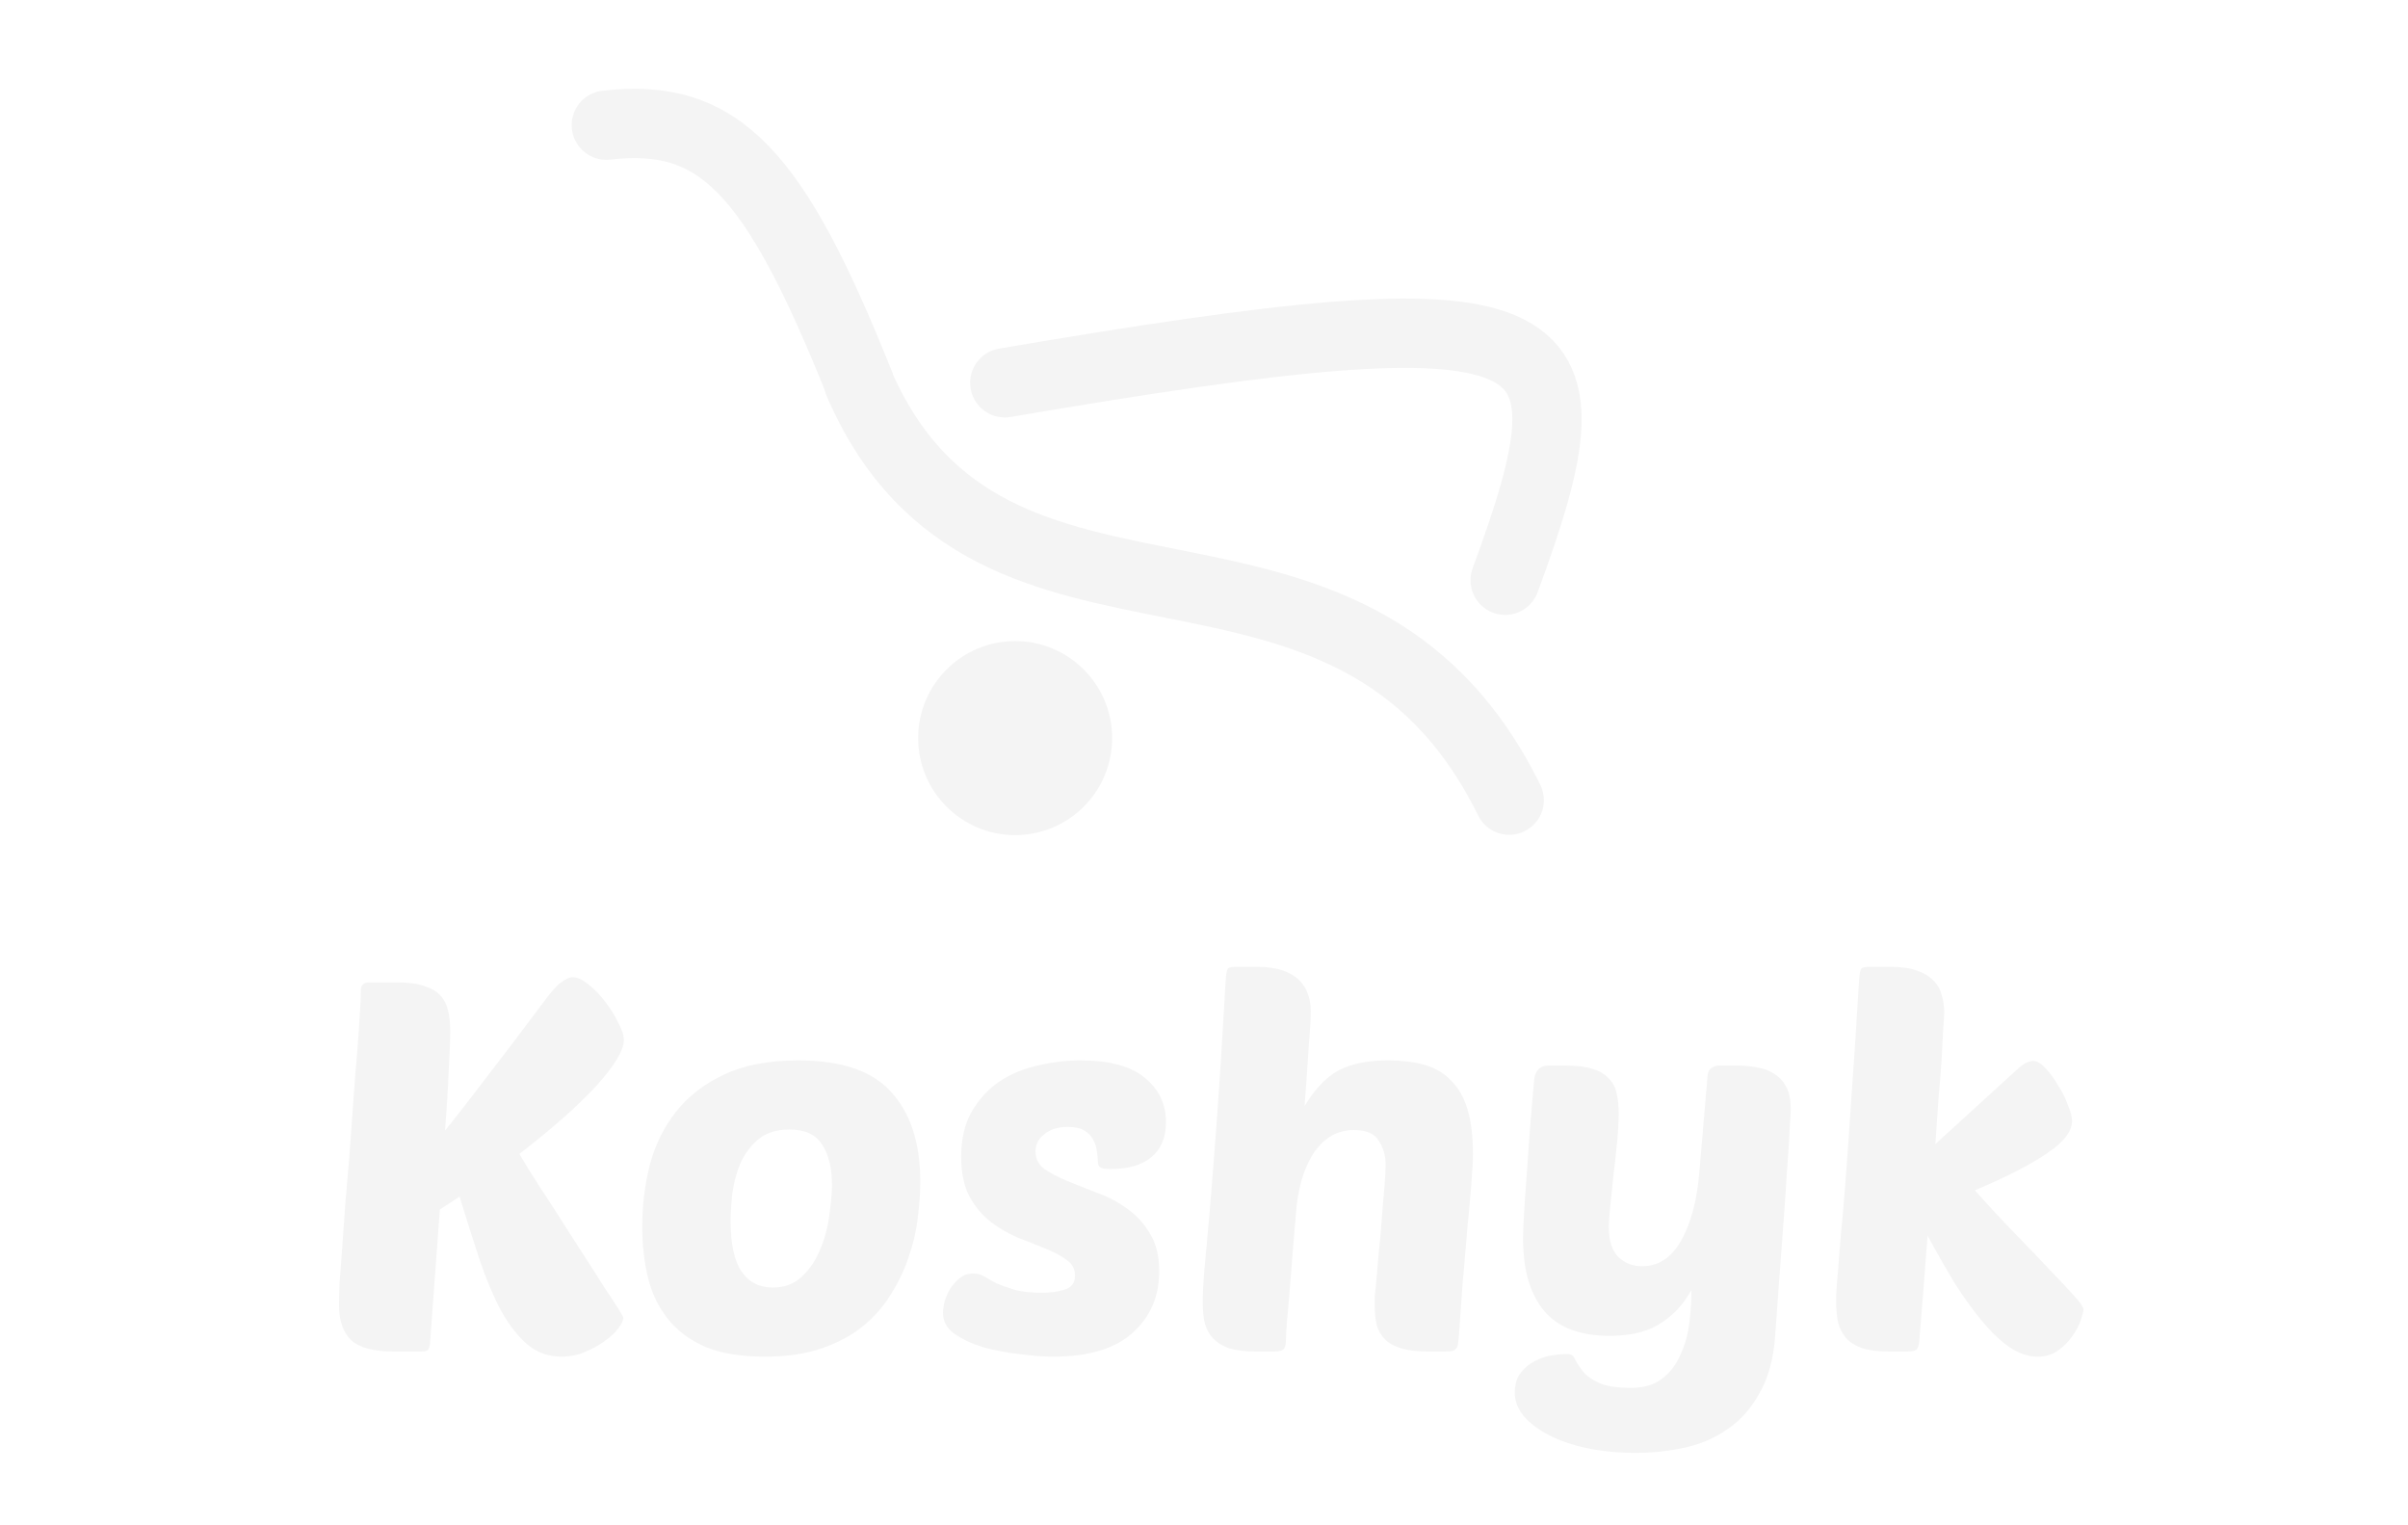<svg width="139" height="88" viewBox="0 0 139 88" fill="none" xmlns="http://www.w3.org/2000/svg">
<g filter="url(#filter0_d_68_77)">
<path d="M35.98 72.05C35.98 72.21 35.88 72.42 35.68 72.68C35.5 72.92 35.24 73.16 34.9 73.4C34.58 73.64 34.2 73.85 33.76 74.03C33.34 74.21 32.89 74.3 32.41 74.3C31.67 74.3 31.02 74.07 30.46 73.61C29.9 73.13 29.39 72.48 28.93 71.66C28.49 70.84 28.08 69.87 27.7 68.75C27.32 67.61 26.93 66.38 26.53 65.06L25.39 65.81L24.82 73.55C24.8 73.71 24.76 73.83 24.7 73.91C24.64 73.97 24.52 74 24.34 74H22.69C21.55 74 20.74 73.78 20.26 73.34C19.8 72.88 19.57 72.21 19.57 71.33C19.57 71.05 19.58 70.63 19.6 70.07C19.64 69.49 19.69 68.82 19.75 68.06C19.81 67.28 19.87 66.43 19.93 65.51C20.01 64.59 20.09 63.65 20.17 62.69C20.31 60.77 20.42 59.25 20.5 58.13C20.6 57.01 20.67 56.13 20.71 55.49C20.75 54.83 20.78 54.35 20.8 54.05C20.82 53.73 20.83 53.43 20.83 53.15C20.83 52.85 20.99 52.7 21.31 52.7H22.96C23.6 52.7 24.11 52.77 24.49 52.91C24.89 53.03 25.2 53.21 25.42 53.45C25.64 53.69 25.79 53.99 25.87 54.35C25.95 54.69 25.99 55.09 25.99 55.55C25.99 56.01 25.96 56.76 25.9 57.8C25.86 58.82 25.79 59.97 25.69 61.25C26.37 60.41 27.18 59.37 28.12 58.13C29.08 56.89 30.24 55.36 31.6 53.54C31.66 53.46 31.74 53.36 31.84 53.24C31.96 53.1 32.08 52.97 32.2 52.85C32.34 52.73 32.48 52.63 32.62 52.55C32.78 52.45 32.93 52.4 33.07 52.4C33.33 52.4 33.63 52.54 33.97 52.82C34.31 53.08 34.63 53.41 34.93 53.81C35.23 54.19 35.48 54.59 35.68 55.01C35.9 55.41 36.01 55.75 36.01 56.03C36.01 56.61 35.49 57.48 34.45 58.64C33.41 59.78 31.92 61.1 29.98 62.6C30.32 63.18 30.71 63.81 31.15 64.49C31.59 65.15 32.03 65.83 32.47 66.53C32.91 67.21 33.34 67.88 33.76 68.54C34.18 69.18 34.55 69.76 34.87 70.28C35.21 70.78 35.48 71.19 35.68 71.51C35.88 71.83 35.98 72.01 35.98 72.05ZM44.154 74.3C42.774 74.3 41.624 74.11 40.704 73.73C39.804 73.33 39.084 72.79 38.544 72.11C38.004 71.43 37.624 70.64 37.404 69.74C37.184 68.82 37.074 67.84 37.074 66.8C37.074 65.6 37.214 64.43 37.494 63.29C37.794 62.13 38.294 61.1 38.994 60.2C39.694 59.3 40.614 58.58 41.754 58.04C42.914 57.48 44.354 57.2 46.074 57.2C48.594 57.2 50.394 57.82 51.474 59.06C52.574 60.28 53.124 62 53.124 64.22C53.124 64.84 53.074 65.53 52.974 66.29C52.894 67.03 52.724 67.77 52.464 68.51C52.224 69.25 51.884 69.97 51.444 70.67C51.024 71.37 50.484 71.99 49.824 72.53C49.164 73.07 48.364 73.5 47.424 73.82C46.504 74.14 45.414 74.3 44.154 74.3ZM45.564 61.19C44.804 61.19 44.194 61.39 43.734 61.79C43.294 62.17 42.954 62.64 42.714 63.2C42.494 63.74 42.344 64.32 42.264 64.94C42.204 65.54 42.174 66.05 42.174 66.47C42.174 67.79 42.384 68.76 42.804 69.38C43.224 70 43.824 70.31 44.604 70.31C45.304 70.31 45.874 70.09 46.314 69.65C46.774 69.21 47.124 68.68 47.364 68.06C47.624 67.44 47.794 66.79 47.874 66.11C47.974 65.43 48.024 64.86 48.024 64.4C48.024 63.4 47.834 62.62 47.454 62.06C47.094 61.48 46.464 61.19 45.564 61.19ZM62.354 57.2C64.054 57.2 65.304 57.54 66.104 58.22C66.904 58.88 67.304 59.73 67.304 60.77C67.304 61.65 67.024 62.32 66.464 62.78C65.924 63.24 65.134 63.47 64.094 63.47C63.814 63.47 63.624 63.44 63.524 63.38C63.424 63.32 63.374 63.21 63.374 63.05C63.374 62.87 63.354 62.67 63.314 62.45C63.294 62.21 63.224 61.99 63.104 61.79C63.004 61.57 62.834 61.39 62.594 61.25C62.374 61.11 62.054 61.04 61.634 61.04C61.074 61.04 60.624 61.18 60.284 61.46C59.944 61.72 59.774 62.05 59.774 62.45C59.774 62.87 59.944 63.21 60.284 63.47C60.644 63.71 61.084 63.94 61.604 64.16C62.144 64.38 62.724 64.61 63.344 64.85C63.964 65.07 64.534 65.37 65.054 65.75C65.594 66.13 66.034 66.61 66.374 67.19C66.734 67.75 66.914 68.48 66.914 69.38C66.914 70.82 66.404 72 65.384 72.92C64.364 73.84 62.834 74.3 60.794 74.3C60.234 74.3 59.584 74.25 58.844 74.15C58.124 74.07 57.434 73.94 56.774 73.76C56.114 73.56 55.554 73.3 55.094 72.98C54.654 72.66 54.434 72.26 54.434 71.78C54.434 71.6 54.464 71.38 54.524 71.12C54.604 70.86 54.714 70.61 54.854 70.37C55.014 70.13 55.194 69.93 55.394 69.77C55.614 69.59 55.874 69.5 56.174 69.5C56.414 69.5 56.634 69.56 56.834 69.68C57.034 69.8 57.264 69.93 57.524 70.07C57.804 70.19 58.144 70.31 58.544 70.43C58.944 70.55 59.474 70.61 60.134 70.61C60.634 70.61 61.074 70.55 61.454 70.43C61.854 70.31 62.054 70.04 62.054 69.62C62.054 69.24 61.894 68.94 61.574 68.72C61.254 68.48 60.844 68.26 60.344 68.06C59.864 67.86 59.334 67.65 58.754 67.43C58.194 67.19 57.664 66.88 57.164 66.5C56.684 66.12 56.284 65.64 55.964 65.06C55.644 64.46 55.484 63.69 55.484 62.75C55.484 61.73 55.684 60.87 56.084 60.17C56.504 59.45 57.034 58.87 57.674 58.43C58.334 57.99 59.074 57.68 59.894 57.5C60.714 57.3 61.534 57.2 62.354 57.2ZM79.416 70.28C79.476 69.62 79.536 68.93 79.596 68.21C79.676 67.49 79.736 66.8 79.776 66.14C79.836 65.48 79.886 64.89 79.926 64.37C79.966 63.85 79.986 63.47 79.986 63.23C79.986 62.71 79.856 62.25 79.596 61.85C79.356 61.43 78.876 61.22 78.156 61.22C77.196 61.22 76.416 61.67 75.816 62.57C75.236 63.47 74.896 64.67 74.796 66.17C74.756 66.59 74.706 67.18 74.646 67.94C74.586 68.68 74.526 69.44 74.466 70.22C74.406 70.98 74.346 71.67 74.286 72.29C74.246 72.89 74.226 73.26 74.226 73.4C74.226 73.64 74.176 73.8 74.076 73.88C73.996 73.96 73.826 74 73.566 74H72.486C71.866 74 71.356 73.94 70.956 73.82C70.576 73.68 70.266 73.49 70.026 73.25C69.806 73.01 69.646 72.72 69.546 72.38C69.466 72.02 69.426 71.61 69.426 71.15C69.426 70.71 69.456 70.1 69.516 69.32C69.596 68.52 69.696 67.43 69.816 66.05C69.936 64.65 70.076 62.87 70.236 60.71C70.396 58.55 70.566 55.87 70.746 52.67C70.766 52.23 70.816 51.97 70.896 51.89C70.956 51.83 71.116 51.8 71.376 51.8H72.546C73.146 51.8 73.646 51.87 74.046 52.01C74.446 52.15 74.766 52.34 75.006 52.58C75.246 52.82 75.416 53.1 75.516 53.42C75.616 53.72 75.666 54.04 75.666 54.38C75.666 54.74 75.626 55.41 75.546 56.39C75.486 57.37 75.406 58.52 75.306 59.84C75.906 58.84 76.566 58.15 77.286 57.77C78.026 57.39 78.956 57.2 80.076 57.2C80.916 57.2 81.646 57.29 82.266 57.47C82.886 57.65 83.396 57.96 83.796 58.4C84.216 58.82 84.526 59.38 84.726 60.08C84.926 60.76 85.026 61.61 85.026 62.63C85.026 62.95 84.996 63.5 84.936 64.28C84.876 65.06 84.796 65.95 84.696 66.95C84.616 67.95 84.526 69 84.426 70.1C84.346 71.18 84.276 72.17 84.216 73.07C84.196 73.29 84.176 73.46 84.156 73.58C84.136 73.7 84.096 73.79 84.036 73.85C83.996 73.91 83.926 73.95 83.826 73.97C83.726 73.99 83.586 74 83.406 74H82.446C81.806 74 81.286 73.94 80.886 73.82C80.486 73.7 80.176 73.53 79.956 73.31C79.736 73.09 79.576 72.82 79.476 72.5C79.396 72.16 79.356 71.78 79.356 71.36C79.356 71.16 79.356 70.97 79.356 70.79C79.376 70.61 79.396 70.44 79.416 70.28ZM93.438 60.26C93.438 60.72 93.407 61.27 93.347 61.91C93.287 62.53 93.218 63.16 93.138 63.8C93.078 64.42 93.017 65.01 92.957 65.57C92.897 66.11 92.868 66.53 92.868 66.83C92.868 67.59 93.047 68.16 93.407 68.54C93.787 68.9 94.248 69.08 94.787 69.08C95.728 69.08 96.478 68.59 97.037 67.61C97.597 66.63 97.948 65.33 98.088 63.71L98.567 58.1C98.588 57.88 98.657 57.73 98.778 57.65C98.918 57.55 99.067 57.5 99.228 57.5H100.308C100.728 57.5 101.118 57.54 101.478 57.62C101.858 57.68 102.188 57.81 102.468 58.01C102.748 58.19 102.968 58.44 103.128 58.76C103.288 59.08 103.368 59.49 103.368 59.99C103.368 60.19 103.348 60.57 103.308 61.13C103.288 61.67 103.238 62.46 103.158 63.5C103.098 64.52 103.008 65.82 102.888 67.4C102.768 68.96 102.628 70.87 102.468 73.13C102.368 74.45 102.068 75.54 101.568 76.4C101.088 77.28 100.478 77.97 99.737 78.47C98.998 78.99 98.168 79.35 97.248 79.55C96.328 79.75 95.388 79.85 94.427 79.85C93.407 79.85 92.468 79.76 91.608 79.58C90.767 79.4 90.037 79.15 89.418 78.83C88.797 78.51 88.308 78.14 87.948 77.72C87.608 77.3 87.438 76.85 87.438 76.37C87.438 75.99 87.517 75.66 87.677 75.38C87.858 75.1 88.088 74.87 88.368 74.69C88.647 74.51 88.968 74.37 89.328 74.27C89.707 74.19 90.097 74.15 90.498 74.15C90.698 74.15 90.838 74.25 90.918 74.45C91.017 74.65 91.157 74.87 91.338 75.11C91.537 75.37 91.847 75.6 92.267 75.8C92.688 76 93.317 76.1 94.157 76.1C94.897 76.1 95.498 75.92 95.957 75.56C96.418 75.2 96.767 74.74 97.007 74.18C97.267 73.62 97.438 73.01 97.517 72.35C97.597 71.69 97.638 71.06 97.638 70.46C97.317 71.02 96.957 71.48 96.558 71.84C96.177 72.18 95.778 72.45 95.358 72.65C94.938 72.83 94.517 72.95 94.097 73.01C93.677 73.07 93.278 73.1 92.897 73.1C92.157 73.1 91.478 73 90.858 72.8C90.257 72.6 89.737 72.28 89.297 71.84C88.858 71.38 88.517 70.79 88.278 70.07C88.037 69.35 87.918 68.48 87.918 67.46C87.918 67.08 87.938 66.58 87.978 65.96C88.017 65.32 88.067 64.61 88.127 63.83C88.188 63.03 88.248 62.17 88.308 61.25C88.388 60.33 88.468 59.39 88.547 58.43C88.588 57.81 88.868 57.5 89.388 57.5H90.347C90.987 57.5 91.507 57.56 91.907 57.68C92.308 57.8 92.618 57.98 92.838 58.22C93.078 58.44 93.237 58.73 93.317 59.09C93.397 59.43 93.438 59.82 93.438 60.26ZM120.268 71.57C120.268 71.67 120.218 71.87 120.118 72.17C120.018 72.47 119.858 72.78 119.638 73.1C119.418 73.42 119.138 73.7 118.798 73.94C118.478 74.18 118.088 74.3 117.628 74.3C117.088 74.3 116.548 74.12 116.008 73.76C115.488 73.4 114.968 72.91 114.448 72.29C113.928 71.67 113.398 70.94 112.858 70.1C112.338 69.24 111.808 68.31 111.268 67.31C111.188 68.37 111.108 69.41 111.028 70.43C110.948 71.45 110.868 72.44 110.788 73.4C110.768 73.64 110.718 73.8 110.638 73.88C110.558 73.96 110.388 74 110.128 74H109.048C108.428 74 107.918 73.94 107.518 73.82C107.118 73.68 106.808 73.49 106.588 73.25C106.368 73.01 106.208 72.71 106.108 72.35C106.028 71.97 105.988 71.54 105.988 71.06C105.988 70.82 105.998 70.57 106.018 70.31C106.038 70.05 106.068 69.68 106.108 69.2C106.148 68.72 106.198 68.09 106.258 67.31C106.338 66.53 106.428 65.5 106.528 64.22C106.628 62.94 106.738 61.37 106.858 59.51C106.998 57.63 107.148 55.35 107.308 52.67C107.328 52.23 107.378 51.97 107.458 51.89C107.518 51.83 107.678 51.8 107.938 51.8H109.108C109.728 51.8 110.238 51.87 110.638 52.01C111.038 52.15 111.358 52.34 111.598 52.58C111.838 52.82 111.998 53.1 112.078 53.42C112.178 53.74 112.228 54.07 112.228 54.41C112.228 54.61 112.208 54.95 112.168 55.43C112.148 55.89 112.118 56.46 112.078 57.14C112.038 57.8 111.978 58.55 111.898 59.39C111.838 60.23 111.778 61.11 111.718 62.03L116.518 57.65C116.698 57.49 116.858 57.38 116.998 57.32C117.158 57.26 117.278 57.23 117.358 57.23C117.578 57.23 117.818 57.37 118.078 57.65C118.338 57.93 118.578 58.26 118.798 58.64C119.038 59 119.228 59.38 119.368 59.78C119.528 60.16 119.608 60.47 119.608 60.71C119.608 61.29 119.138 61.9 118.198 62.54C117.278 63.18 115.878 63.9 113.998 64.7C114.838 65.64 115.638 66.5 116.398 67.28C117.158 68.06 117.818 68.75 118.378 69.35C118.958 69.95 119.418 70.44 119.758 70.82C120.098 71.2 120.268 71.45 120.268 71.57Z" fill="#F4F4F4"/>
</g>
<g filter="url(#filter1_d_68_77)">
<path d="M35 3.224C41.533 2.463 44.716 5.89 49.618 18.155" stroke="#F4F4F4" stroke-width="4" stroke-linecap="round" stroke-linejoin="round"/>
<path d="M49.584 18.128C57.257 35.799 77.824 23.314 87.118 42.181" stroke="#F4F4F4" stroke-width="4" stroke-linecap="round" stroke-linejoin="round"/>
<path d="M58 18.093C90.531 12.551 92.441 14.409 86.883 29.489" stroke="#F4F4F4" stroke-width="4" stroke-linecap="round"/>
<circle cx="58.599" cy="38.599" r="5.599" fill="#F4F4F4"/>
</g>
<defs>
<filter id="filter0_d_68_77" x="15.57" y="51.8" width="108.698" height="36.05" filterUnits="userSpaceOnUse" color-interpolation-filters="sRGB">
<feFlood flood-opacity="0" result="BackgroundImageFix"/>
<feColorMatrix in="SourceAlpha" type="matrix" values="0 0 0 0 0 0 0 0 0 0 0 0 0 0 0 0 0 0 127 0" result="hardAlpha"/>
<feOffset dy="4"/>
<feGaussianBlur stdDeviation="2"/>
<feComposite in2="hardAlpha" operator="out"/>
<feColorMatrix type="matrix" values="0 0 0 0 0 0 0 0 0 0 0 0 0 0 0 0 0 0 0.25 0"/>
<feBlend mode="normal" in2="BackgroundImageFix" result="effect1_dropShadow_68_77"/>
<feBlend mode="normal" in="SourceGraphic" in2="effect1_dropShadow_68_77" result="shape"/>
</filter>
<filter id="filter1_d_68_77" x="29.195" y="0.946" width="66.033" height="51.362" filterUnits="userSpaceOnUse" color-interpolation-filters="sRGB">
<feFlood flood-opacity="0" result="BackgroundImageFix"/>
<feColorMatrix in="SourceAlpha" type="matrix" values="0 0 0 0 0 0 0 0 0 0 0 0 0 0 0 0 0 0 127 0" result="hardAlpha"/>
<feOffset dy="4"/>
<feGaussianBlur stdDeviation="2"/>
<feComposite in2="hardAlpha" operator="out"/>
<feColorMatrix type="matrix" values="0 0 0 0 0 0 0 0 0 0 0 0 0 0 0 0 0 0 0.25 0"/>
<feBlend mode="normal" in2="BackgroundImageFix" result="effect1_dropShadow_68_77"/>
<feBlend mode="normal" in="SourceGraphic" in2="effect1_dropShadow_68_77" result="shape"/>
</filter>
</defs>
</svg>
